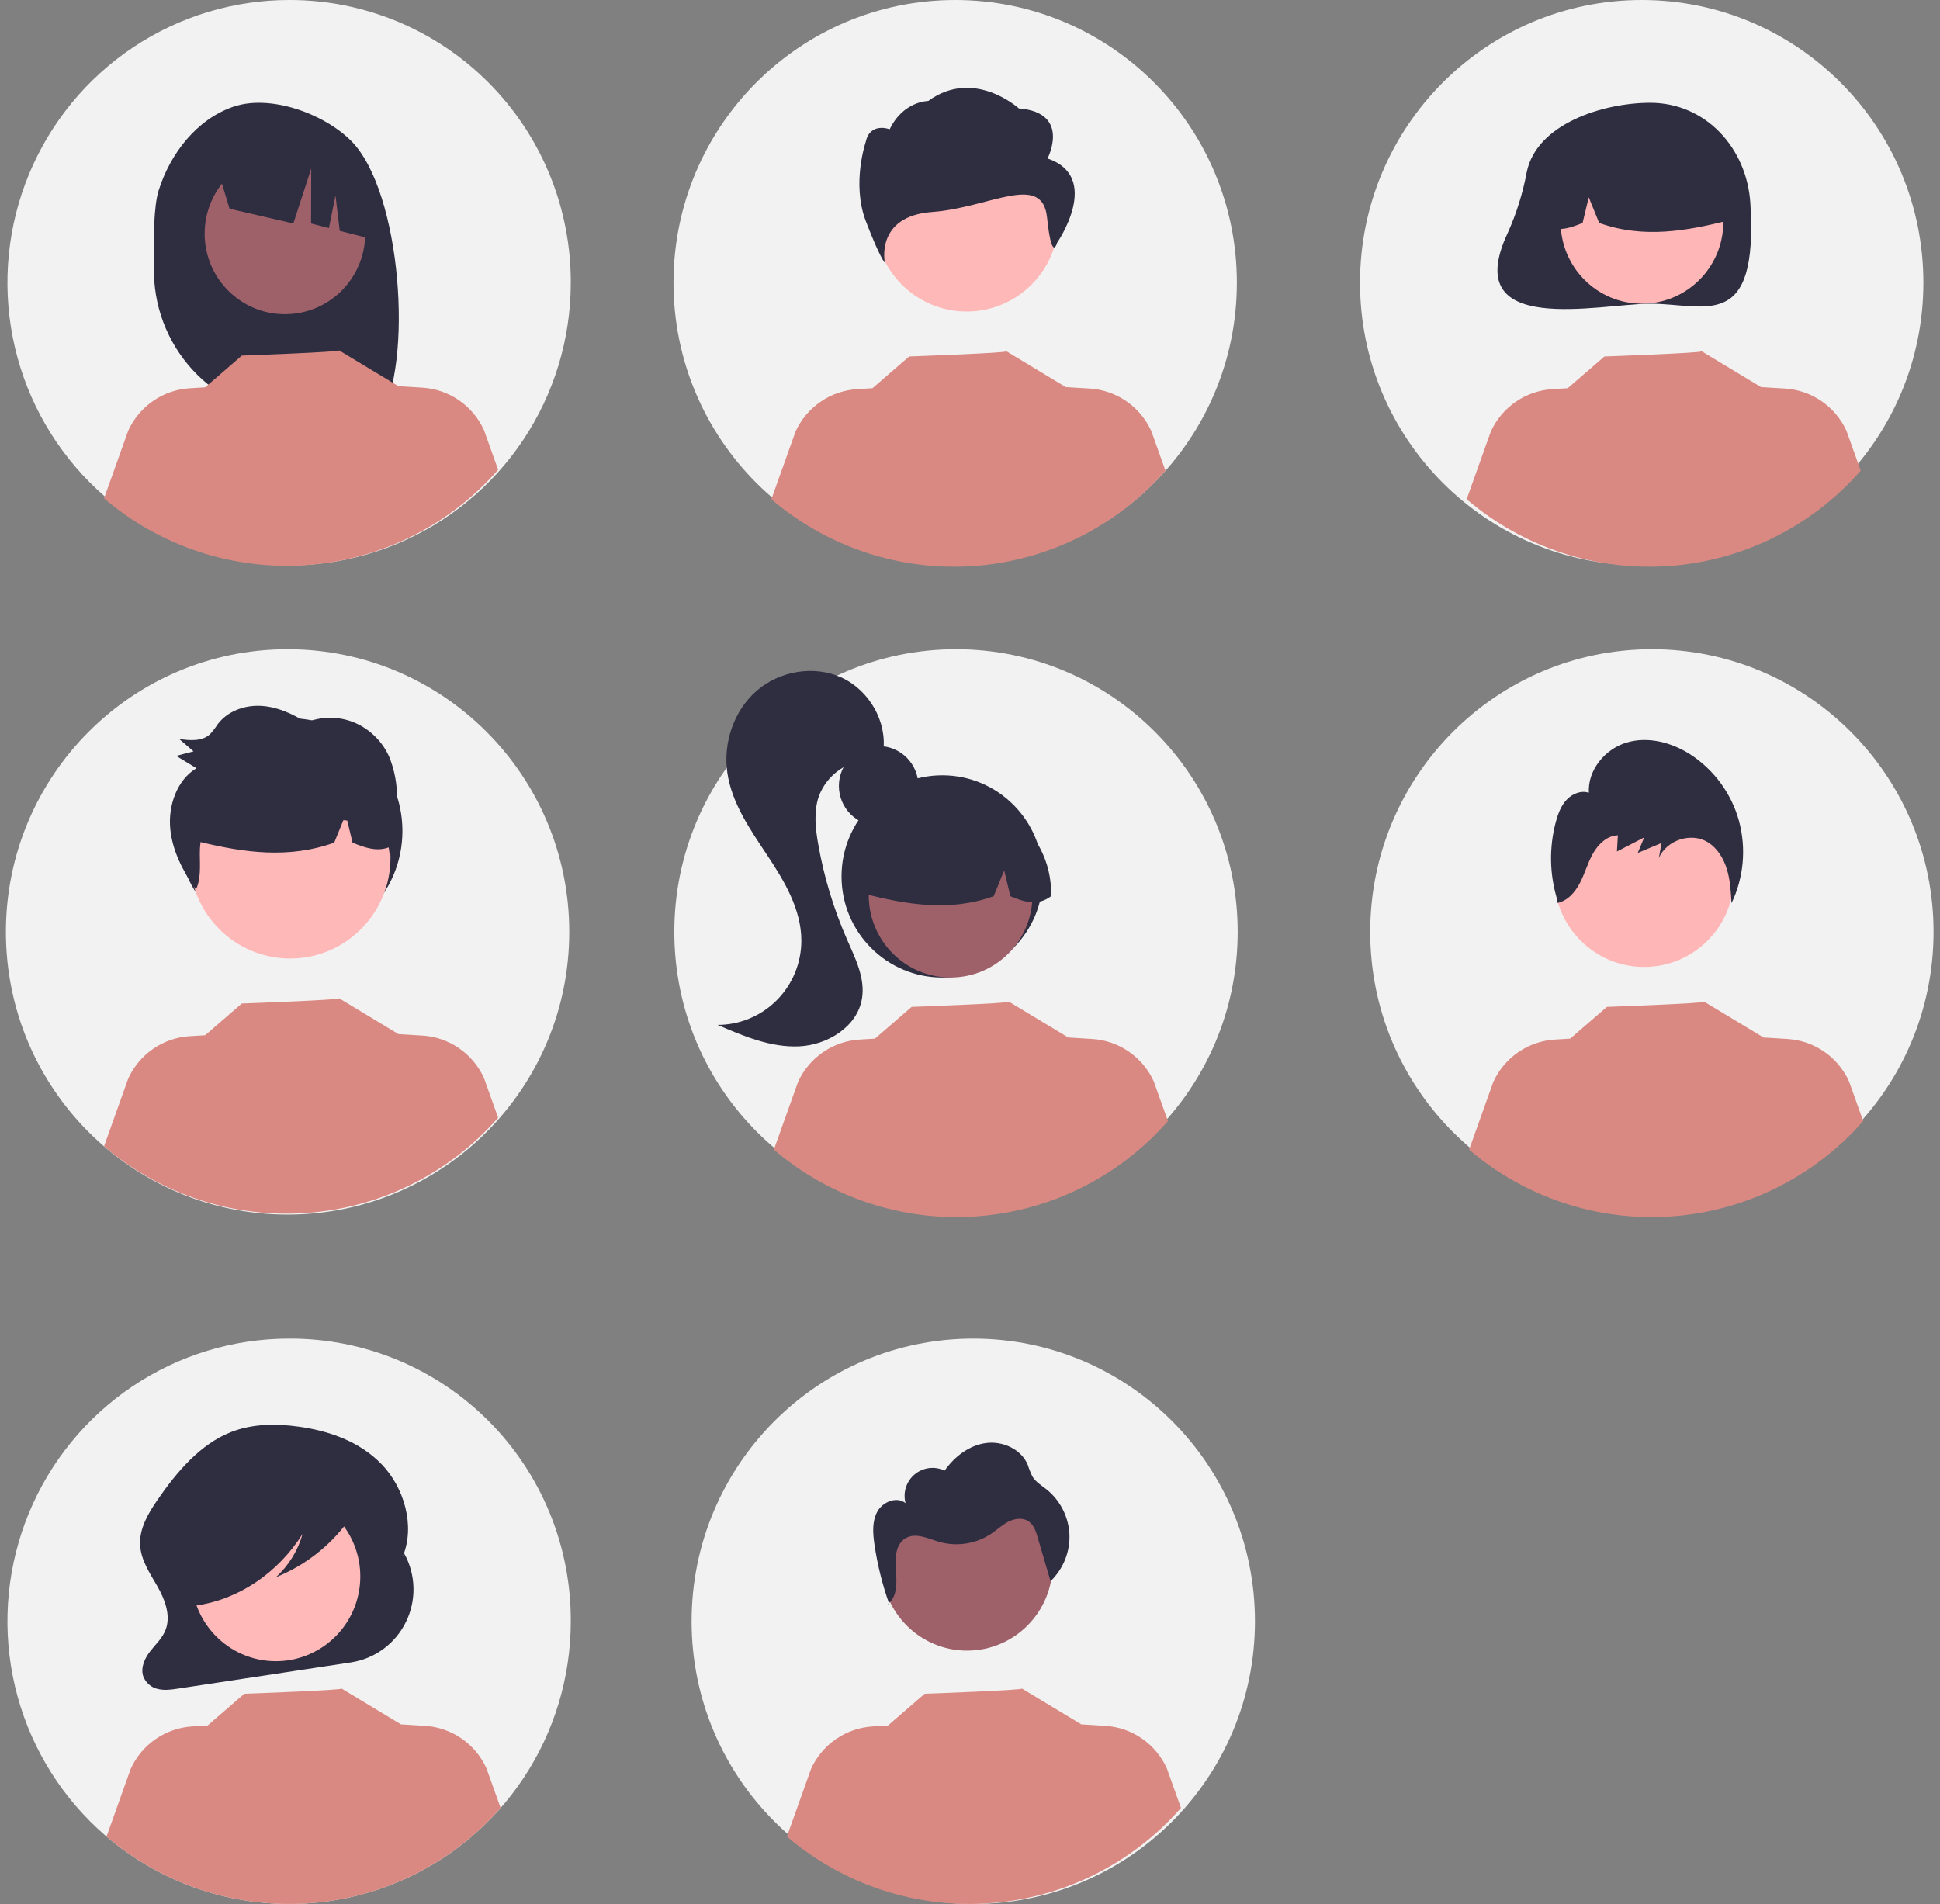 <svg width="163" height="160" viewBox="0 0 163 160" fill="none" xmlns="http://www.w3.org/2000/svg">
<rect x="0" y="0" width="163" height="160" fill="#808080" stroke="none"/>
<g clip-path="url(#clip0_411_1708)">
<path d="M24.163 102.069C37.234 102.069 47.83 91.433 47.83 78.313C47.83 65.193 37.234 54.558 24.163 54.558C11.092 54.558 0.496 65.193 0.496 78.313C0.496 91.433 11.092 102.069 24.163 102.069Z" fill="#F2F2F2"/>
<path d="M24.375 79.304C29.587 79.304 33.812 75.062 33.812 69.831C33.812 64.599 29.587 60.358 24.375 60.358C19.162 60.358 14.937 64.599 14.937 69.831C14.937 75.062 19.162 79.304 24.375 79.304Z" fill="#2F2E41"/>
<path d="M47.958 23.798C47.95 28.496 46.554 33.086 43.946 36.988C41.339 40.89 37.637 43.928 33.31 45.719C28.982 47.509 24.222 47.971 19.633 47.046C15.044 46.121 10.831 43.852 7.527 40.523C4.223 37.195 1.976 32.958 1.071 28.349C0.166 23.739 0.643 18.963 2.442 14.626C4.241 10.288 7.281 6.584 11.178 3.98C15.074 1.377 19.652 -0.008 24.333 3.73523e-05C27.444 -0.003 30.524 0.612 33.397 1.808C36.27 3.004 38.879 4.758 41.074 6.97C43.27 9.181 45.008 11.806 46.189 14.694C47.371 17.582 47.972 20.676 47.958 23.798Z" fill="#F2F2F2"/>
<path d="M80.324 102.069C93.395 102.069 103.991 91.433 103.991 78.313C103.991 65.193 93.395 54.558 80.324 54.558C67.253 54.558 56.657 65.193 56.657 78.313C56.657 91.433 67.253 102.069 80.324 102.069Z" fill="#F2F2F2"/>
<path d="M80.255 47.511C93.326 47.511 103.922 36.875 103.922 23.756C103.922 10.636 93.326 0 80.255 0C67.184 0 56.588 10.636 56.588 23.756C56.588 36.875 67.184 47.511 80.255 47.511Z" fill="#F2F2F2"/>
<path d="M137.937 47.511C151.008 47.511 161.604 36.875 161.604 23.756C161.604 10.636 151.008 0 137.937 0C124.866 0 114.27 10.636 114.27 23.756C114.27 36.875 124.866 47.511 137.937 47.511Z" fill="#F2F2F2"/>
<path d="M138.793 102.069C151.863 102.069 162.459 91.433 162.459 78.313C162.459 65.193 151.863 54.558 138.793 54.558C125.722 54.558 115.126 65.193 115.126 78.313C115.126 91.433 125.722 102.069 138.793 102.069Z" fill="#F2F2F2"/>
<path d="M47.958 136.244C47.958 140.943 46.57 145.536 43.97 149.442C41.369 153.349 37.673 156.394 33.348 158.192C29.024 159.99 24.265 160.46 19.674 159.543C15.083 158.627 10.866 156.364 7.556 153.042C4.247 149.72 1.992 145.487 1.079 140.879C0.166 136.271 0.635 131.494 2.426 127.154C4.217 122.813 7.251 119.103 11.143 116.492C15.035 113.882 19.611 112.489 24.291 112.489C27.403 112.475 30.487 113.08 33.365 114.269C36.242 115.458 38.857 117.207 41.057 119.416C43.258 121.624 45.001 124.249 46.185 127.137C47.37 130.026 47.972 133.121 47.958 136.244Z" fill="#F2F2F2"/>
<path d="M81.776 160C94.847 160 105.443 149.364 105.443 136.245C105.443 123.125 94.847 112.489 81.776 112.489C68.705 112.489 58.109 123.125 58.109 136.245C58.109 149.364 68.705 160 81.776 160Z" fill="#F2F2F2"/>
<path d="M13.322 16.028C14.301 12.897 16.526 10.026 19.604 8.968C22.682 7.91 27.188 9.522 29.502 11.836C33.735 16.07 34.768 30.616 31.86 35.212C31.281 35.181 29.285 35.159 28.7 35.137L27.872 32.366V35.109C26.939 35.081 25.999 35.06 25.052 35.05C21.876 35.01 18.839 33.736 16.58 31.496C14.32 29.255 13.014 26.223 12.936 23.036C12.861 19.987 12.936 17.262 13.322 16.028Z" fill="#2F2E41"/>
<path d="M23.94 26.403C27.666 26.403 30.685 23.372 30.685 19.633C30.685 15.894 27.666 12.863 23.94 12.863C20.215 12.863 17.195 15.894 17.195 19.633C17.195 23.372 20.215 26.403 23.94 26.403Z" fill="#9E616A"/>
<path d="M18.119 13.687L25.886 9.784C27.473 10.502 28.841 11.633 29.846 13.061C30.851 14.488 31.458 16.159 31.603 17.901L31.796 20.229L28.544 19.398L28.188 16.422L27.636 19.166L26.135 18.782L26.149 14.162L24.647 18.779L19.287 17.543L18.119 13.687Z" fill="#2F2E41"/>
<path d="M73.825 69.399C75.67 69.399 77.166 67.898 77.166 66.046C77.166 64.193 75.67 62.692 73.825 62.692C71.98 62.692 70.484 64.193 70.484 66.046C70.484 67.898 71.98 69.399 73.825 69.399Z" fill="#2F2E41"/>
<path d="M79.171 82.144C83.846 82.144 87.636 78.34 87.636 73.648C87.636 68.955 83.846 65.151 79.171 65.151C74.496 65.151 70.706 68.955 70.706 73.648C70.706 78.34 74.496 82.144 79.171 82.144Z" fill="#2F2E41"/>
<path d="M79.872 82.142C83.671 82.142 86.75 79.051 86.75 75.238C86.75 71.425 83.671 68.333 79.872 68.333C76.073 68.333 72.993 71.425 72.993 75.238C72.993 79.051 76.073 82.142 79.872 82.142Z" fill="#9E616A"/>
<path d="M84.543 68.2C83.338 67.462 81.957 67.063 80.546 67.044C79.134 67.026 77.743 67.388 76.519 68.093C75.295 68.799 74.282 69.822 73.586 71.054C72.89 72.287 72.537 73.685 72.564 75.102C76.069 75.985 79.751 76.661 83.489 75.313L84.372 73.145L84.892 75.315C86.03 75.782 87.171 76.177 88.313 75.31C88.359 73.897 88.036 72.497 87.374 71.249C86.713 70.002 85.736 68.95 84.543 68.2Z" fill="#2F2E41"/>
<path d="M70.714 56.941C68.403 55.878 65.504 56.377 63.581 58.044C61.657 59.712 60.742 62.425 61.113 64.949C61.492 67.524 63.052 69.741 64.489 71.908C65.927 74.074 67.331 76.448 67.33 79.05C67.328 80.925 66.587 82.723 65.267 84.049C63.947 85.376 62.157 86.123 60.29 86.126C62.481 87.073 64.769 88.039 67.153 87.927C69.537 87.815 72.036 86.276 72.425 83.913C72.705 82.21 71.873 80.549 71.178 78.97C70.047 76.397 69.23 73.697 68.744 70.927C68.512 69.605 68.361 68.216 68.79 66.945C69.132 66.002 69.767 65.196 70.6 64.643C71.434 64.091 72.422 63.822 73.419 63.876L74.207 63.164C74.557 60.637 73.025 58.004 70.714 56.941Z" fill="#2F2E41"/>
<path d="M128.278 14.464C127.953 16.215 127.421 17.922 126.692 19.546C122.517 28.411 134.406 25.522 138.655 25.522C143.3 25.522 147.745 27.974 147.066 17.079C146.776 12.425 143.3 8.636 138.655 8.636C134.687 8.636 129.108 10.406 128.278 14.464Z" fill="#2F2E41"/>
<path d="M137.959 25.52C141.734 25.52 144.794 22.448 144.794 18.659C144.794 14.87 141.734 11.798 137.959 11.798C134.184 11.798 131.124 14.87 131.124 18.659C131.124 22.448 134.184 25.52 137.959 25.52Z" fill="#FFB6B6"/>
<path d="M133.317 11.665C134.515 10.932 135.887 10.536 137.289 10.517C138.692 10.499 140.074 10.859 141.29 11.56C142.507 12.261 143.514 13.277 144.205 14.502C144.896 15.727 145.247 17.116 145.221 18.524C141.738 19.402 138.079 20.073 134.365 18.734L133.487 16.579L132.97 18.735C131.839 19.2 130.705 19.592 129.571 18.731C129.525 17.327 129.846 15.936 130.504 14.696C131.161 13.456 132.131 12.411 133.317 11.665Z" fill="#2F2E41"/>
<path d="M24.378 80.548C29.035 80.548 32.809 76.759 32.809 72.085C32.809 67.412 29.035 63.623 24.378 63.623C19.722 63.623 15.947 67.412 15.947 72.085C15.947 76.759 19.722 80.548 24.378 80.548Z" fill="#FFB8B8"/>
<path d="M81.255 138.709C85.221 138.709 88.435 135.482 88.435 131.502C88.435 127.522 85.221 124.295 81.255 124.295C77.29 124.295 74.075 127.522 74.075 131.502C74.075 135.482 77.29 138.709 81.255 138.709Z" fill="#9E616A"/>
<path d="M81.22 26.179C85.482 26.179 88.937 22.711 88.937 18.433C88.937 14.154 85.482 10.686 81.22 10.686C76.958 10.686 73.502 14.154 73.502 18.433C73.502 22.711 76.958 26.179 81.22 26.179Z" fill="#FFB8B8"/>
<path d="M88.015 13.315C88.015 13.315 90.024 9.46 85.603 9.109C85.603 9.109 81.835 5.678 77.994 8.482C77.994 8.482 75.898 8.482 74.753 10.862C74.753 10.862 73.105 10.234 72.743 11.913C72.743 11.913 71.537 15.418 72.743 18.573C73.948 21.727 74.349 22.078 74.349 22.078C74.349 22.078 73.503 18.163 78.326 17.813C83.149 17.462 87.573 14.43 87.975 18.285C88.377 22.141 88.819 20.399 88.819 20.399C88.819 20.399 92.636 14.893 88.015 13.315Z" fill="#2F2E41"/>
<path d="M138.139 81.256C142.312 81.256 145.694 77.861 145.694 73.673C145.694 69.485 142.312 66.09 138.139 66.09C133.967 66.09 130.585 69.485 130.585 73.673C130.585 77.861 133.967 81.256 138.139 81.256Z" fill="#FFB6B6"/>
<path d="M33.971 130.56L33.853 130.772C34.896 128.194 33.948 125.017 32.089 123.073C30.229 121.128 27.644 120.239 25.099 119.887C23.21 119.625 21.248 119.633 19.452 120.327C16.85 121.333 14.862 123.662 13.203 126.085C12.444 127.193 11.697 128.456 11.773 129.841C11.843 131.126 12.603 132.217 13.226 133.308C13.848 134.398 14.368 135.751 13.921 136.941C13.655 137.65 13.092 138.161 12.636 138.741C12.179 139.321 11.804 140.106 12.024 140.834C12.122 141.112 12.29 141.36 12.512 141.554C12.734 141.748 13.003 141.88 13.291 141.939C13.843 142.068 14.416 141.984 14.975 141.899L29.483 139.699C30.468 139.549 31.404 139.163 32.208 138.572C33.013 137.981 33.664 137.204 34.105 136.306C34.545 135.409 34.764 134.417 34.74 133.417C34.717 132.416 34.453 131.436 33.971 130.56Z" fill="#2F2E41"/>
<path d="M30.181 133.618C30.808 129.736 28.183 126.079 24.316 125.449C20.449 124.82 16.805 127.456 16.178 131.337C15.55 135.218 18.176 138.875 22.043 139.505C25.91 140.135 29.553 137.499 30.181 133.618Z" fill="#FFB9B9"/>
<path d="M42.062 151.929C37.962 156.612 32.192 159.489 25.997 159.938C19.802 160.388 13.679 158.374 8.951 154.331L10.981 148.646C11.44 147.636 12.164 146.77 13.075 146.142C13.986 145.514 15.051 145.147 16.155 145.079L17.446 145L20.526 142.334C20.526 142.334 28.823 142.037 28.7 141.894L33.726 144.929L33.721 144.908L35.697 145.029C36.801 145.096 37.866 145.463 38.777 146.092C39.689 146.72 40.413 147.585 40.871 148.595L42.062 151.929Z" fill="#D98982"/>
<path d="M99.227 151.929C95.127 156.612 89.356 159.489 83.161 159.938C76.966 160.388 70.844 158.374 66.115 154.331L68.145 148.646C68.604 147.636 69.328 146.77 70.24 146.142C71.151 145.514 72.216 145.147 73.319 145.079L74.611 145L77.69 142.334C77.69 142.334 85.987 142.037 85.864 141.894L90.89 144.929L90.886 144.908L92.862 145.029C93.965 145.096 95.03 145.463 95.942 146.092C96.853 146.72 97.577 147.585 98.036 148.595L99.227 151.929Z" fill="#D98982"/>
<path d="M29.907 125.869C29.724 124.897 28.736 124.452 27.89 124.237C25.435 123.608 22.881 123.467 20.372 123.822C18.543 124.084 16.67 124.662 15.343 126.095C14.273 127.301 13.667 128.851 13.633 130.466C13.579 131.432 13.794 132.394 14.254 133.244C14.732 134.055 15.546 134.644 16.386 134.623L16.471 134.92C20.032 134.422 23.34 132.198 25.424 128.901C25.033 130.302 24.255 131.564 23.179 132.54C25.584 131.575 27.674 129.958 29.216 127.87C29.638 127.309 30.047 126.609 29.907 125.869Z" fill="#2F2E41"/>
<path d="M41.854 93.922C37.754 98.605 31.983 101.482 25.788 101.931C19.593 102.381 13.471 100.367 8.742 96.324L10.772 90.639C11.231 89.629 11.955 88.764 12.866 88.135C13.778 87.507 14.843 87.14 15.946 87.073L17.238 86.993L20.317 84.327C20.317 84.327 28.614 84.03 28.491 83.888L33.517 86.922L33.513 86.901L35.489 87.022C36.592 87.089 37.657 87.457 38.569 88.085C39.48 88.713 40.204 89.579 40.663 90.589L41.854 93.922Z" fill="#D98982"/>
<path d="M98.132 94.207C94.031 98.89 88.261 101.767 82.066 102.216C75.871 102.666 69.749 100.652 65.02 96.609L67.05 90.924C67.509 89.914 68.233 89.049 69.144 88.421C70.056 87.792 71.12 87.425 72.224 87.358L73.515 87.278L76.595 84.612C76.595 84.612 84.892 84.315 84.769 84.173L89.795 87.207L89.791 87.186L91.766 87.308C92.87 87.374 93.935 87.742 94.846 88.37C95.758 88.998 96.482 89.864 96.94 90.874L98.132 94.207Z" fill="#D98982"/>
<path d="M156.548 94.207C152.448 98.89 146.677 101.767 140.482 102.216C134.287 102.666 128.165 100.652 123.436 96.609L125.466 90.924C125.925 89.914 126.649 89.049 127.56 88.421C128.472 87.792 129.537 87.425 130.64 87.358L131.932 87.278L135.011 84.612C135.011 84.612 143.308 84.315 143.185 84.173L148.211 87.207L148.207 87.186L150.183 87.308C151.286 87.374 152.351 87.742 153.263 88.37C154.174 88.998 154.898 89.864 155.357 90.874L156.548 94.207Z" fill="#D98982"/>
<path d="M41.854 39.476C37.754 44.159 31.983 47.035 25.788 47.485C19.593 47.934 13.471 45.92 8.742 41.878L10.772 36.192C11.231 35.182 11.955 34.317 12.866 33.689C13.778 33.06 14.843 32.693 15.946 32.626L17.238 32.547L20.317 29.881C20.317 29.881 28.614 29.583 28.491 29.441L33.517 32.475L33.513 32.454L35.489 32.576C36.592 32.643 37.657 33.01 38.569 33.638C39.48 34.267 40.204 35.132 40.663 36.142L41.854 39.476Z" fill="#D98982"/>
<path d="M97.923 39.551C93.823 44.234 88.052 47.111 81.857 47.56C75.662 48.01 69.54 45.996 64.811 41.953L66.841 36.268C67.3 35.258 68.024 34.393 68.936 33.764C69.847 33.136 70.912 32.769 72.015 32.702L73.307 32.622L76.386 29.956C76.386 29.956 84.683 29.659 84.56 29.517L89.586 32.551L89.582 32.53L91.558 32.651C92.662 32.718 93.726 33.085 94.638 33.714C95.549 34.342 96.273 35.208 96.732 36.218L97.923 39.551Z" fill="#D98982"/>
<path d="M156.339 39.551C152.239 44.234 146.469 47.111 140.274 47.56C134.079 48.01 127.956 45.996 123.228 41.953L125.258 36.268C125.716 35.258 126.44 34.393 127.352 33.764C128.263 33.136 129.328 32.769 130.432 32.702L131.723 32.622L134.802 29.956C134.802 29.956 143.1 29.659 142.977 29.517L148.002 32.551L147.998 32.53L149.974 32.651C151.078 32.718 152.143 33.085 153.054 33.714C153.966 34.342 154.689 35.208 155.148 36.218L156.339 39.551Z" fill="#D98982"/>
<path d="M146.107 68.97C145.469 66.677 144.018 64.696 142.028 63.4C140.442 62.381 138.463 61.861 136.666 62.4C134.869 62.938 133.381 64.709 133.499 66.621C132.85 66.399 132.113 66.694 131.638 67.198C131.163 67.701 130.908 68.379 130.725 69.053C130.149 71.197 130.187 73.461 130.835 75.584L130.8 75.889C131.676 75.744 132.341 74.989 132.755 74.184C133.168 73.38 133.406 72.487 133.854 71.703C134.303 70.918 135.047 70.218 135.935 70.194L135.856 71.556C136.62 71.161 137.384 70.766 138.148 70.371C137.966 70.807 137.784 71.243 137.603 71.679C138.27 71.4 138.937 71.12 139.604 70.84C139.529 71.259 139.455 71.679 139.38 72.098C140.042 70.587 142.088 69.923 143.479 70.768C144.288 71.259 144.818 72.133 145.097 73.052C145.376 73.97 145.431 74.942 145.484 75.902C146.515 73.742 146.736 71.281 146.107 68.97Z" fill="#2F2E41"/>
<path d="M74.732 134.834C74.718 134.794 74.705 134.754 74.691 134.715C74.663 134.739 74.636 134.765 74.606 134.787L74.732 134.834Z" fill="#2F2E41"/>
<path d="M89.856 128.938C89.819 128.207 89.628 127.491 89.296 126.84C88.964 126.188 88.498 125.614 87.928 125.156C87.51 124.824 87.026 124.544 86.749 124.086C86.591 123.762 86.457 123.427 86.348 123.083C85.797 121.766 84.226 121.066 82.817 121.266C81.408 121.465 80.189 122.416 79.367 123.583C78.963 123.388 78.511 123.314 78.065 123.369C77.62 123.424 77.2 123.606 76.854 123.894C76.509 124.181 76.252 124.562 76.116 124.991C75.979 125.42 75.968 125.879 76.084 126.315C75.354 125.725 74.174 126.197 73.718 127.019C73.263 127.84 73.335 128.846 73.47 129.777C73.716 131.459 74.124 133.113 74.69 134.715C75.401 134.087 75.357 132.943 75.27 131.976C75.18 130.972 75.234 129.746 76.109 129.25C76.955 128.771 77.981 129.297 78.913 129.569C79.65 129.778 80.423 129.825 81.18 129.706C81.937 129.586 82.658 129.303 83.296 128.877C83.781 128.547 84.214 128.134 84.737 127.869C85.26 127.604 85.927 127.512 86.414 127.839C86.859 128.138 87.04 128.695 87.191 129.211C87.55 130.432 87.909 131.654 88.268 132.875C88.795 132.369 89.209 131.756 89.483 131.077C89.756 130.399 89.883 129.67 89.856 128.938Z" fill="#2F2E41"/>
<path d="M33.273 69.118C33.332 68.486 33.359 67.851 33.355 67.217C33.389 65.962 33.16 64.714 32.682 63.553C32.095 62.269 31.047 61.253 29.747 60.708C28.459 60.186 27.02 60.187 25.733 60.711C24.571 59.974 23.28 59.39 21.92 59.318C20.56 59.245 19.122 59.752 18.285 60.866C18.097 61.16 17.885 61.438 17.649 61.694C16.976 62.321 15.952 62.23 15.057 62.102C15.458 62.448 15.86 62.793 16.262 63.139C15.776 63.266 15.29 63.394 14.803 63.521C15.371 63.866 15.938 64.212 16.505 64.557C14.858 65.549 14.11 67.715 14.308 69.681C14.495 71.543 15.39 73.246 16.461 74.759C16.888 73.855 16.796 72.772 16.789 71.753C16.785 71.423 16.805 71.093 16.849 70.765C20.467 71.635 24.248 72.194 28.082 70.812L28.851 68.921C28.959 68.933 29.067 68.943 29.175 68.955L29.621 70.813C30.631 71.228 31.644 71.59 32.657 71.21C32.706 71.497 32.736 71.79 32.759 72.071C32.846 71.734 32.921 71.395 32.989 71.054C33.123 70.982 33.252 70.9 33.373 70.808C33.397 70.243 33.364 69.676 33.273 69.118Z" fill="#2F2E41"/>
</g>
<defs>
<clipPath id="clip0_411_1708">
<rect width="161.963" height="160" fill="white" transform="translate(0.496)"/>
</clipPath>
</defs>
</svg>
